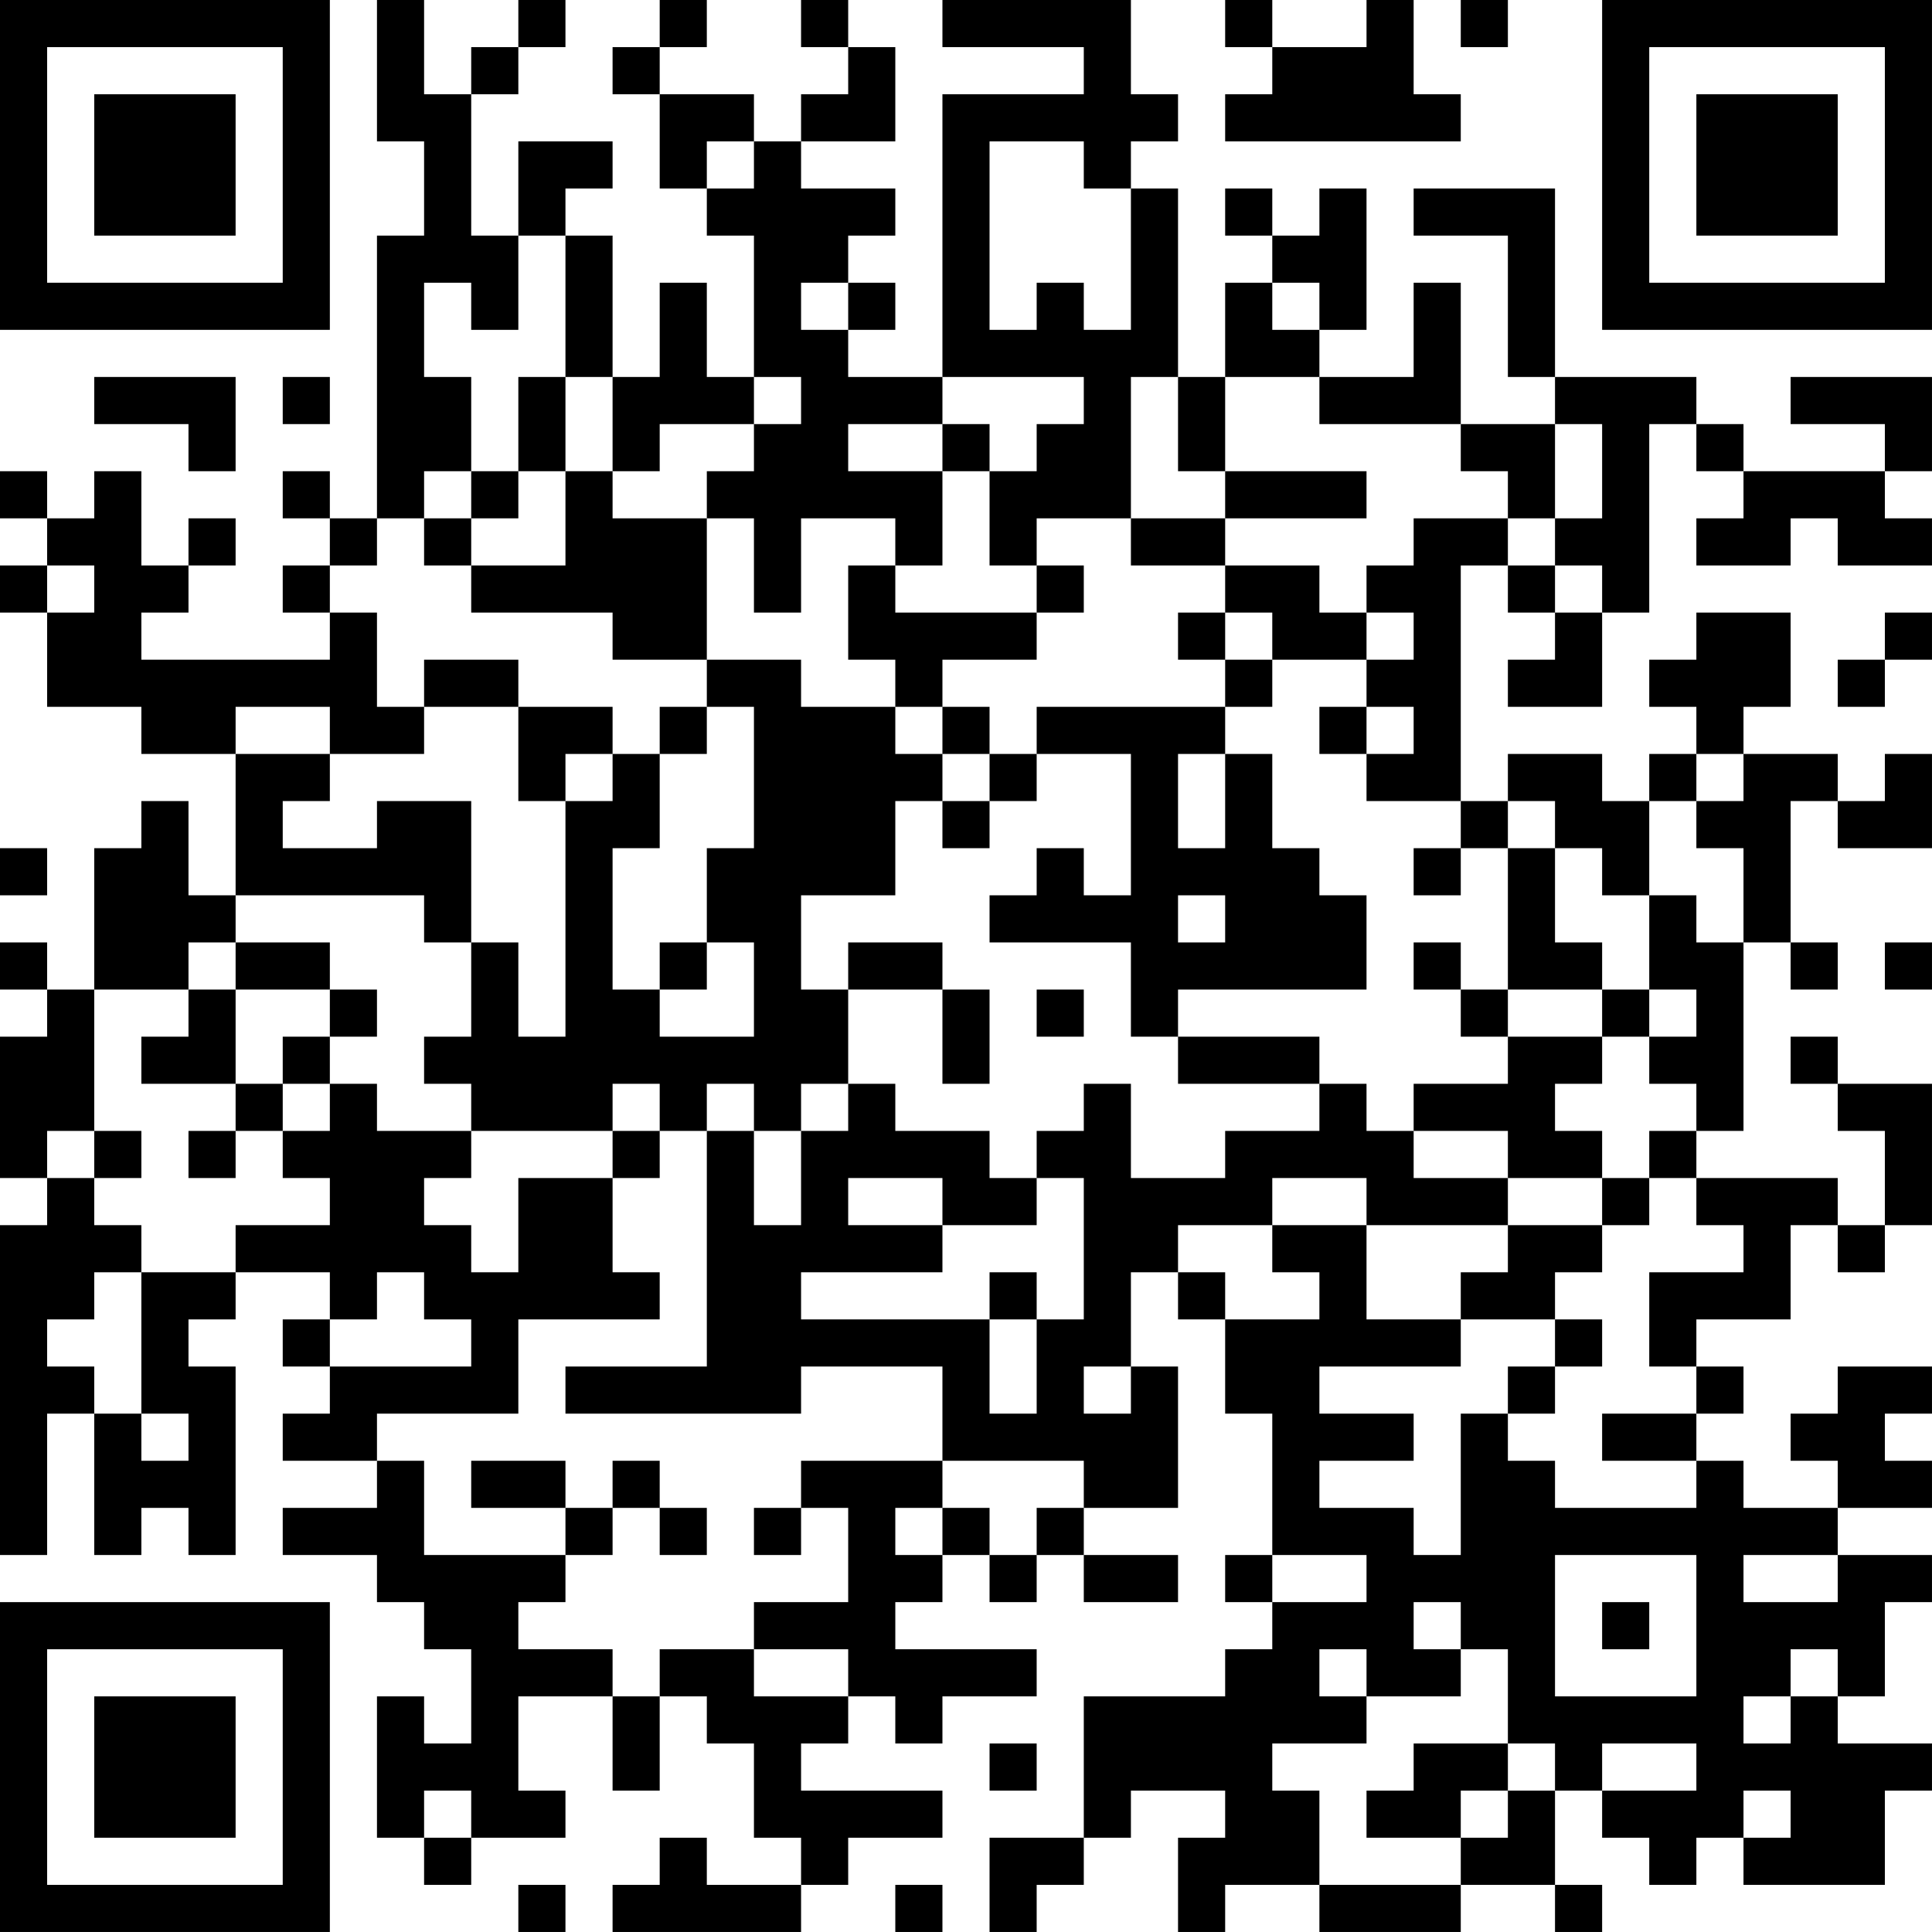 <?xml version="1.0" encoding="UTF-8"?>
<svg xmlns="http://www.w3.org/2000/svg" version="1.1" width="200" height="200" viewBox="0 0 200 200"><rect x="0" y="0" width="200" height="200" fill="#ffffff"/><g transform="scale(4.878)"><g transform="translate(0,0)"><path fill-rule="evenodd" d="M8 0L8 3L9 3L9 5L8 5L8 11L7 11L7 10L6 10L6 11L7 11L7 12L6 12L6 13L7 13L7 14L3 14L3 13L4 13L4 12L5 12L5 11L4 11L4 12L3 12L3 10L2 10L2 11L1 11L1 10L0 10L0 11L1 11L1 12L0 12L0 13L1 13L1 15L3 15L3 16L5 16L5 19L4 19L4 17L3 17L3 18L2 18L2 21L1 21L1 20L0 20L0 21L1 21L1 22L0 22L0 25L1 25L1 26L0 26L0 33L1 33L1 30L2 30L2 33L3 33L3 32L4 32L4 33L5 33L5 29L4 29L4 28L5 28L5 27L7 27L7 28L6 28L6 29L7 29L7 30L6 30L6 31L8 31L8 32L6 32L6 33L8 33L8 34L9 34L9 35L10 35L10 37L9 37L9 36L8 36L8 39L9 39L9 40L10 40L10 39L12 39L12 38L11 38L11 36L13 36L13 38L14 38L14 36L15 36L15 37L16 37L16 39L17 39L17 40L15 40L15 39L14 39L14 40L13 40L13 41L17 41L17 40L18 40L18 39L20 39L20 38L17 38L17 37L18 37L18 36L19 36L19 37L20 37L20 36L22 36L22 35L19 35L19 34L20 34L20 33L21 33L21 34L22 34L22 33L23 33L23 34L25 34L25 33L23 33L23 32L25 32L25 29L24 29L24 27L25 27L25 28L26 28L26 30L27 30L27 33L26 33L26 34L27 34L27 35L26 35L26 36L23 36L23 39L21 39L21 41L22 41L22 40L23 40L23 39L24 39L24 38L26 38L26 39L25 39L25 41L26 41L26 40L28 40L28 41L31 41L31 40L33 40L33 41L34 41L34 40L33 40L33 38L34 38L34 39L35 39L35 40L36 40L36 39L37 39L37 40L40 40L40 38L41 38L41 37L39 37L39 36L40 36L40 34L41 34L41 33L39 33L39 32L41 32L41 31L40 31L40 30L41 30L41 29L39 29L39 30L38 30L38 31L39 31L39 32L37 32L37 31L36 31L36 30L37 30L37 29L36 29L36 28L38 28L38 26L39 26L39 27L40 27L40 26L41 26L41 23L39 23L39 22L38 22L38 23L39 23L39 24L40 24L40 26L39 26L39 25L36 25L36 24L37 24L37 20L38 20L38 21L39 21L39 20L38 20L38 17L39 17L39 18L41 18L41 16L40 16L40 17L39 17L39 16L37 16L37 15L38 15L38 13L36 13L36 14L35 14L35 15L36 15L36 16L35 16L35 17L34 17L34 16L32 16L32 17L31 17L31 12L32 12L32 13L33 13L33 14L32 14L32 15L34 15L34 13L35 13L35 9L36 9L36 10L37 10L37 11L36 11L36 12L38 12L38 11L39 11L39 12L41 12L41 11L40 11L40 10L41 10L41 8L38 8L38 9L40 9L40 10L37 10L37 9L36 9L36 8L33 8L33 4L30 4L30 5L32 5L32 8L33 8L33 9L31 9L31 6L30 6L30 8L28 8L28 7L29 7L29 4L28 4L28 5L27 5L27 4L26 4L26 5L27 5L27 6L26 6L26 8L25 8L25 4L24 4L24 3L25 3L25 2L24 2L24 0L20 0L20 1L23 1L23 2L20 2L20 8L18 8L18 7L19 7L19 6L18 6L18 5L19 5L19 4L17 4L17 3L19 3L19 1L18 1L18 0L17 0L17 1L18 1L18 2L17 2L17 3L16 3L16 2L14 2L14 1L15 1L15 0L14 0L14 1L13 1L13 2L14 2L14 4L15 4L15 5L16 5L16 8L15 8L15 6L14 6L14 8L13 8L13 5L12 5L12 4L13 4L13 3L11 3L11 5L10 5L10 2L11 2L11 1L12 1L12 0L11 0L11 1L10 1L10 2L9 2L9 0ZM26 0L26 1L27 1L27 2L26 2L26 3L31 3L31 2L30 2L30 0L29 0L29 1L27 1L27 0ZM31 0L31 1L32 1L32 0ZM15 3L15 4L16 4L16 3ZM21 3L21 7L22 7L22 6L23 6L23 7L24 7L24 4L23 4L23 3ZM11 5L11 7L10 7L10 6L9 6L9 8L10 8L10 10L9 10L9 11L8 11L8 12L7 12L7 13L8 13L8 15L9 15L9 16L7 16L7 15L5 15L5 16L7 16L7 17L6 17L6 18L8 18L8 17L10 17L10 20L9 20L9 19L5 19L5 20L4 20L4 21L2 21L2 24L1 24L1 25L2 25L2 26L3 26L3 27L2 27L2 28L1 28L1 29L2 29L2 30L3 30L3 31L4 31L4 30L3 30L3 27L5 27L5 26L7 26L7 25L6 25L6 24L7 24L7 23L8 23L8 24L10 24L10 25L9 25L9 26L10 26L10 27L11 27L11 25L13 25L13 27L14 27L14 28L11 28L11 30L8 30L8 31L9 31L9 33L12 33L12 34L11 34L11 35L13 35L13 36L14 36L14 35L16 35L16 36L18 36L18 35L16 35L16 34L18 34L18 32L17 32L17 31L20 31L20 32L19 32L19 33L20 33L20 32L21 32L21 33L22 33L22 32L23 32L23 31L20 31L20 29L17 29L17 30L12 30L12 29L15 29L15 24L16 24L16 26L17 26L17 24L18 24L18 23L19 23L19 24L21 24L21 25L22 25L22 26L20 26L20 25L18 25L18 26L20 26L20 27L17 27L17 28L21 28L21 30L22 30L22 28L23 28L23 25L22 25L22 24L23 24L23 23L24 23L24 25L26 25L26 24L28 24L28 23L29 23L29 24L30 24L30 25L32 25L32 26L29 26L29 25L27 25L27 26L25 26L25 27L26 27L26 28L28 28L28 27L27 27L27 26L29 26L29 28L31 28L31 29L28 29L28 30L30 30L30 31L28 31L28 32L30 32L30 33L31 33L31 30L32 30L32 31L33 31L33 32L36 32L36 31L34 31L34 30L36 30L36 29L35 29L35 27L37 27L37 26L36 26L36 25L35 25L35 24L36 24L36 23L35 23L35 22L36 22L36 21L35 21L35 19L36 19L36 20L37 20L37 18L36 18L36 17L37 17L37 16L36 16L36 17L35 17L35 19L34 19L34 18L33 18L33 17L32 17L32 18L31 18L31 17L29 17L29 16L30 16L30 15L29 15L29 14L30 14L30 13L29 13L29 12L30 12L30 11L32 11L32 12L33 12L33 13L34 13L34 12L33 12L33 11L34 11L34 9L33 9L33 11L32 11L32 10L31 10L31 9L28 9L28 8L26 8L26 10L25 10L25 8L24 8L24 11L22 11L22 12L21 12L21 10L22 10L22 9L23 9L23 8L20 8L20 9L18 9L18 10L20 10L20 12L19 12L19 11L17 11L17 13L16 13L16 11L15 11L15 10L16 10L16 9L17 9L17 8L16 8L16 9L14 9L14 10L13 10L13 8L12 8L12 5ZM17 6L17 7L18 7L18 6ZM27 6L27 7L28 7L28 6ZM2 8L2 9L4 9L4 10L5 10L5 8ZM6 8L6 9L7 9L7 8ZM11 8L11 10L10 10L10 11L9 11L9 12L10 12L10 13L13 13L13 14L15 14L15 15L14 15L14 16L13 16L13 15L11 15L11 14L9 14L9 15L11 15L11 17L12 17L12 22L11 22L11 20L10 20L10 22L9 22L9 23L10 23L10 24L13 24L13 25L14 25L14 24L15 24L15 23L16 23L16 24L17 24L17 23L18 23L18 21L20 21L20 23L21 23L21 21L20 21L20 20L18 20L18 21L17 21L17 19L19 19L19 17L20 17L20 18L21 18L21 17L22 17L22 16L24 16L24 19L23 19L23 18L22 18L22 19L21 19L21 20L24 20L24 22L25 22L25 23L28 23L28 22L25 22L25 21L29 21L29 19L28 19L28 18L27 18L27 16L26 16L26 15L27 15L27 14L29 14L29 13L28 13L28 12L26 12L26 11L29 11L29 10L26 10L26 11L24 11L24 12L26 12L26 13L25 13L25 14L26 14L26 15L22 15L22 16L21 16L21 15L20 15L20 14L22 14L22 13L23 13L23 12L22 12L22 13L19 13L19 12L18 12L18 14L19 14L19 15L17 15L17 14L15 14L15 11L13 11L13 10L12 10L12 8ZM20 9L20 10L21 10L21 9ZM11 10L11 11L10 11L10 12L12 12L12 10ZM1 12L1 13L2 13L2 12ZM26 13L26 14L27 14L27 13ZM40 13L40 14L39 14L39 15L40 15L40 14L41 14L41 13ZM15 15L15 16L14 16L14 18L13 18L13 21L14 21L14 22L16 22L16 20L15 20L15 18L16 18L16 15ZM19 15L19 16L20 16L20 17L21 17L21 16L20 16L20 15ZM28 15L28 16L29 16L29 15ZM12 16L12 17L13 17L13 16ZM25 16L25 18L26 18L26 16ZM0 18L0 19L1 19L1 18ZM30 18L30 19L31 19L31 18ZM32 18L32 21L31 21L31 20L30 20L30 21L31 21L31 22L32 22L32 23L30 23L30 24L32 24L32 25L34 25L34 26L32 26L32 27L31 27L31 28L33 28L33 29L32 29L32 30L33 30L33 29L34 29L34 28L33 28L33 27L34 27L34 26L35 26L35 25L34 25L34 24L33 24L33 23L34 23L34 22L35 22L35 21L34 21L34 20L33 20L33 18ZM25 19L25 20L26 20L26 19ZM5 20L5 21L4 21L4 22L3 22L3 23L5 23L5 24L4 24L4 25L5 25L5 24L6 24L6 23L7 23L7 22L8 22L8 21L7 21L7 20ZM14 20L14 21L15 21L15 20ZM40 20L40 21L41 21L41 20ZM5 21L5 23L6 23L6 22L7 22L7 21ZM22 21L22 22L23 22L23 21ZM32 21L32 22L34 22L34 21ZM13 23L13 24L14 24L14 23ZM2 24L2 25L3 25L3 24ZM8 27L8 28L7 28L7 29L10 29L10 28L9 28L9 27ZM21 27L21 28L22 28L22 27ZM23 29L23 30L24 30L24 29ZM10 31L10 32L12 32L12 33L13 33L13 32L14 32L14 33L15 33L15 32L14 32L14 31L13 31L13 32L12 32L12 31ZM16 32L16 33L17 33L17 32ZM27 33L27 34L29 34L29 33ZM33 33L33 36L36 36L36 33ZM37 33L37 34L39 34L39 33ZM30 34L30 35L31 35L31 36L29 36L29 35L28 35L28 36L29 36L29 37L27 37L27 38L28 38L28 40L31 40L31 39L32 39L32 38L33 38L33 37L32 37L32 35L31 35L31 34ZM34 34L34 35L35 35L35 34ZM38 35L38 36L37 36L37 37L38 37L38 36L39 36L39 35ZM21 37L21 38L22 38L22 37ZM30 37L30 38L29 38L29 39L31 39L31 38L32 38L32 37ZM34 37L34 38L36 38L36 37ZM9 38L9 39L10 39L10 38ZM37 38L37 39L38 39L38 38ZM11 40L11 41L12 41L12 40ZM19 40L19 41L20 41L20 40ZM0 0L0 7L7 7L7 0ZM1 1L1 6L6 6L6 1ZM2 2L2 5L5 5L5 2ZM34 0L34 7L41 7L41 0ZM35 1L35 6L40 6L40 1ZM36 2L36 5L39 5L39 2ZM0 34L0 41L7 41L7 34ZM1 35L1 40L6 40L6 35ZM2 36L2 39L5 39L5 36Z" fill="#000000"/></g></g></svg>
